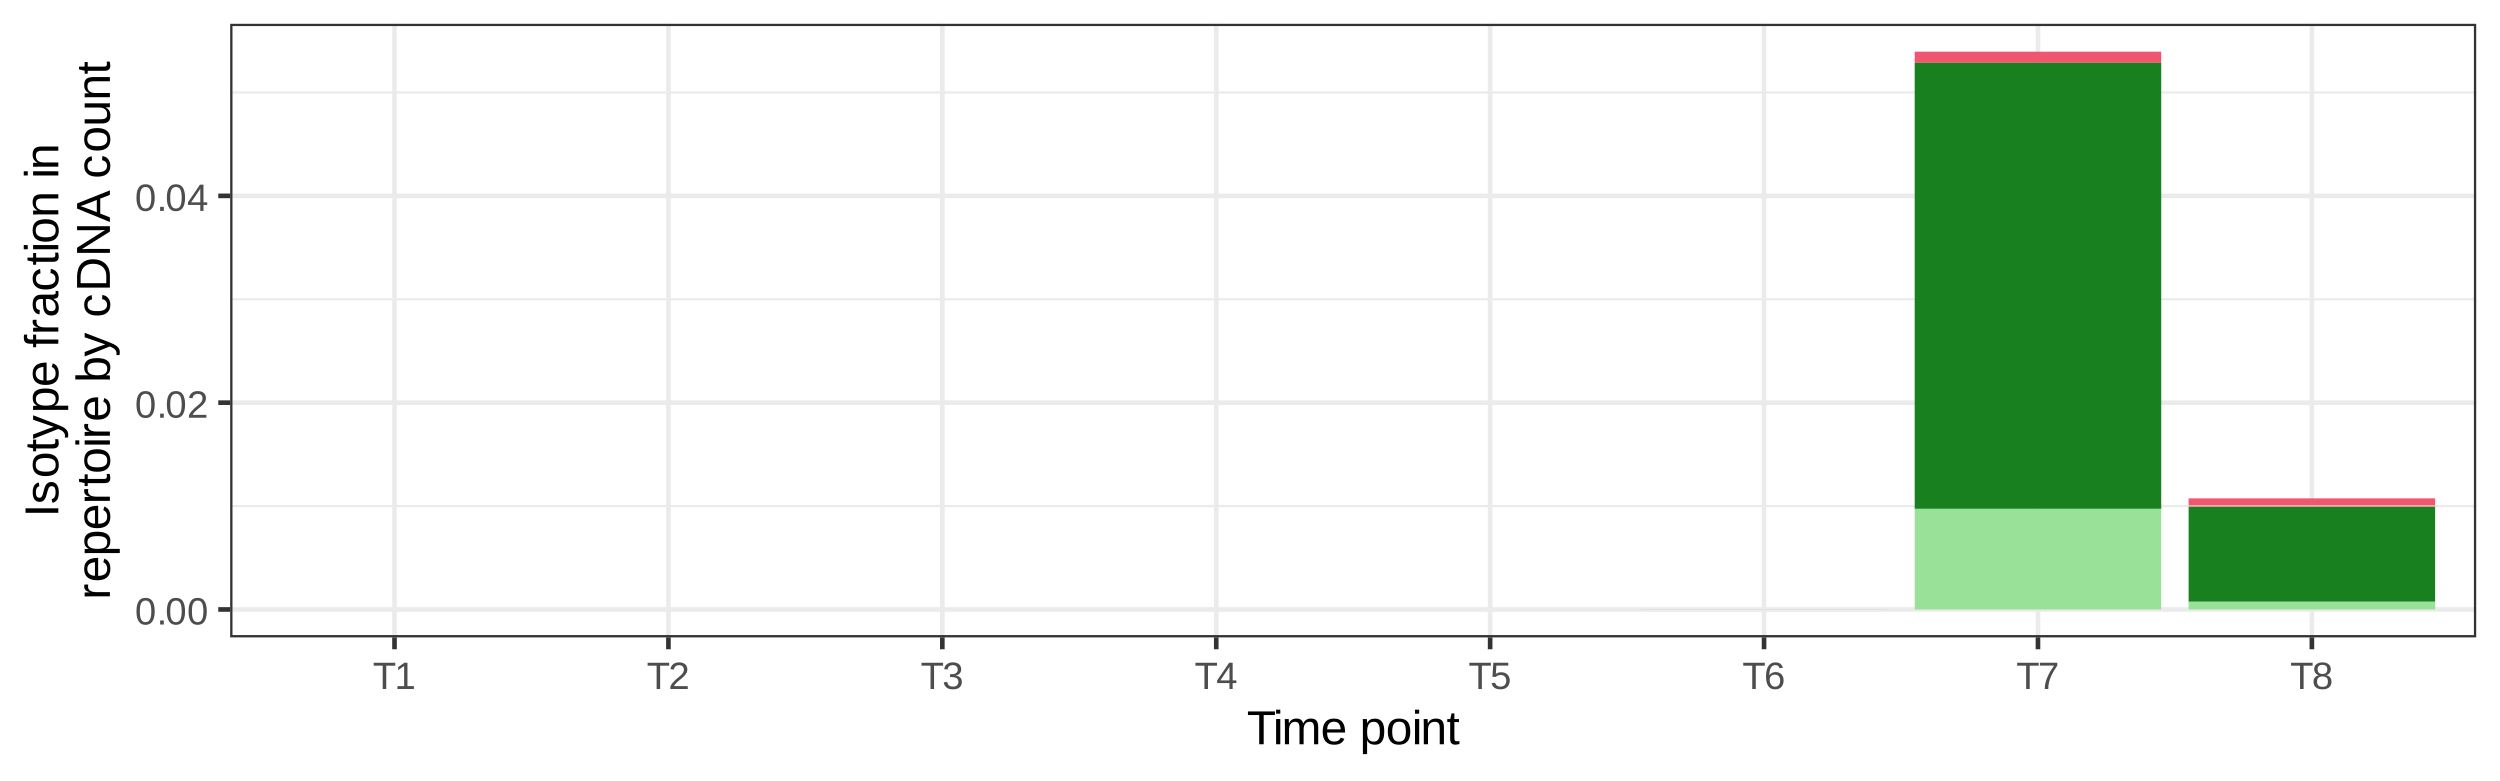 <?xml version="1.0" encoding="UTF-8"?>
<svg xmlns="http://www.w3.org/2000/svg" xmlns:xlink="http://www.w3.org/1999/xlink" width="576pt" height="180pt" viewBox="0 0 576 180" version="1.1">
<defs>
<g>
<symbol overflow="visible" id="glyph0-0">
<path style="stroke:none;" d="M 0.297 0 L 0.297 -5.859 L 2.625 -5.859 L 2.625 0 Z M 0.578 -0.297 L 2.344 -0.297 L 2.344 -5.578 L 0.578 -5.578 Z M 0.578 -0.297 "/>
</symbol>
<symbol overflow="visible" id="glyph0-1">
<path style="stroke:none;" d="M 4.547 -3.031 C 4.547 -2.445 4.488 -1.957 4.375 -1.562 C 4.27 -1.164 4.117 -0.844 3.922 -0.594 C 3.734 -0.352 3.508 -0.18 3.25 -0.078 C 3 0.023 2.727 0.078 2.438 0.078 C 2.145 0.078 1.867 0.023 1.609 -0.078 C 1.359 -0.18 1.141 -0.352 0.953 -0.594 C 0.766 -0.844 0.613 -1.164 0.5 -1.562 C 0.395 -1.957 0.344 -2.445 0.344 -3.031 C 0.344 -3.633 0.395 -4.133 0.5 -4.531 C 0.613 -4.938 0.766 -5.258 0.953 -5.5 C 1.141 -5.738 1.359 -5.906 1.609 -6 C 1.867 -6.094 2.156 -6.141 2.469 -6.141 C 2.75 -6.141 3.016 -6.094 3.266 -6 C 3.523 -5.906 3.75 -5.738 3.938 -5.5 C 4.125 -5.258 4.27 -4.938 4.375 -4.531 C 4.488 -4.133 4.547 -3.633 4.547 -3.031 Z M 3.766 -3.031 C 3.766 -3.508 3.734 -3.906 3.672 -4.219 C 3.617 -4.539 3.535 -4.797 3.422 -4.984 C 3.305 -5.18 3.164 -5.316 3 -5.391 C 2.844 -5.473 2.664 -5.516 2.469 -5.516 C 2.25 -5.516 2.055 -5.473 1.891 -5.391 C 1.723 -5.316 1.582 -5.18 1.469 -4.984 C 1.352 -4.797 1.266 -4.539 1.203 -4.219 C 1.148 -3.906 1.125 -3.508 1.125 -3.031 C 1.125 -2.562 1.148 -2.164 1.203 -1.844 C 1.266 -1.531 1.352 -1.273 1.469 -1.078 C 1.582 -0.891 1.719 -0.754 1.875 -0.672 C 2.039 -0.586 2.227 -0.547 2.438 -0.547 C 2.645 -0.547 2.828 -0.586 2.984 -0.672 C 3.148 -0.754 3.289 -0.891 3.406 -1.078 C 3.52 -1.273 3.609 -1.531 3.672 -1.844 C 3.734 -2.164 3.766 -2.562 3.766 -3.031 Z M 3.766 -3.031 "/>
</symbol>
<symbol overflow="visible" id="glyph0-2">
<path style="stroke:none;" d="M 0.797 0 L 0.797 -0.938 L 1.641 -0.938 L 1.641 0 Z M 0.797 0 "/>
</symbol>
<symbol overflow="visible" id="glyph0-3">
<path style="stroke:none;" d="M 0.438 0 L 0.438 -0.547 C 0.582 -0.879 0.758 -1.172 0.969 -1.422 C 1.188 -1.68 1.41 -1.914 1.641 -2.125 C 1.867 -2.332 2.098 -2.523 2.328 -2.703 C 2.555 -2.879 2.758 -3.055 2.938 -3.234 C 3.125 -3.41 3.273 -3.598 3.391 -3.797 C 3.504 -3.992 3.562 -4.211 3.562 -4.453 C 3.562 -4.629 3.535 -4.781 3.484 -4.906 C 3.43 -5.039 3.352 -5.148 3.25 -5.234 C 3.156 -5.328 3.039 -5.395 2.906 -5.438 C 2.77 -5.477 2.617 -5.5 2.453 -5.5 C 2.297 -5.5 2.148 -5.477 2.016 -5.438 C 1.879 -5.395 1.758 -5.332 1.656 -5.25 C 1.551 -5.164 1.461 -5.055 1.391 -4.922 C 1.328 -4.797 1.285 -4.648 1.266 -4.484 L 0.484 -4.562 C 0.504 -4.781 0.562 -4.984 0.656 -5.172 C 0.75 -5.359 0.879 -5.523 1.047 -5.672 C 1.211 -5.816 1.41 -5.93 1.641 -6.016 C 1.879 -6.098 2.148 -6.141 2.453 -6.141 C 2.754 -6.141 3.02 -6.102 3.25 -6.031 C 3.488 -5.957 3.688 -5.848 3.844 -5.703 C 4.008 -5.566 4.133 -5.395 4.219 -5.188 C 4.312 -4.988 4.359 -4.754 4.359 -4.484 C 4.359 -4.273 4.32 -4.078 4.25 -3.891 C 4.176 -3.711 4.078 -3.539 3.953 -3.375 C 3.828 -3.207 3.688 -3.047 3.531 -2.891 C 3.375 -2.742 3.207 -2.594 3.031 -2.438 C 2.852 -2.289 2.676 -2.145 2.5 -2 C 2.32 -1.863 2.156 -1.723 2 -1.578 C 1.844 -1.43 1.703 -1.281 1.578 -1.125 C 1.453 -0.977 1.359 -0.82 1.297 -0.656 L 4.453 -0.656 L 4.453 0 Z M 0.438 0 "/>
</symbol>
<symbol overflow="visible" id="glyph0-4">
<path style="stroke:none;" d="M 3.781 -1.375 L 3.781 0 L 3.047 0 L 3.047 -1.375 L 0.203 -1.375 L 0.203 -1.969 L 2.969 -6.047 L 3.781 -6.047 L 3.781 -1.984 L 4.641 -1.984 L 4.641 -1.375 Z M 3.047 -5.188 C 3.047 -5.164 3.035 -5.133 3.016 -5.094 C 2.992 -5.051 2.969 -5.004 2.938 -4.953 C 2.906 -4.898 2.875 -4.848 2.844 -4.797 C 2.812 -4.742 2.785 -4.703 2.766 -4.672 L 1.219 -2.391 C 1.195 -2.359 1.172 -2.32 1.141 -2.281 C 1.117 -2.25 1.094 -2.211 1.062 -2.172 C 1.039 -2.141 1.016 -2.102 0.984 -2.062 C 0.953 -2.031 0.93 -2.004 0.922 -1.984 L 3.047 -1.984 Z M 3.047 -5.188 "/>
</symbol>
<symbol overflow="visible" id="glyph0-5">
<path style="stroke:none;" d="M 3.094 -5.375 L 3.094 0 L 2.281 0 L 2.281 -5.375 L 0.203 -5.375 L 0.203 -6.047 L 5.172 -6.047 L 5.172 -5.375 Z M 3.094 -5.375 "/>
</symbol>
<symbol overflow="visible" id="glyph0-6">
<path style="stroke:none;" d="M 0.672 0 L 0.672 -0.656 L 2.219 -0.656 L 2.219 -5.312 L 0.844 -4.344 L 0.844 -5.062 L 2.281 -6.047 L 2.984 -6.047 L 2.984 -0.656 L 4.469 -0.656 L 4.469 0 Z M 0.672 0 "/>
</symbol>
<symbol overflow="visible" id="glyph0-7">
<path style="stroke:none;" d="M 4.5 -1.672 C 4.5 -1.391 4.453 -1.141 4.359 -0.922 C 4.273 -0.703 4.145 -0.52 3.969 -0.375 C 3.801 -0.227 3.586 -0.113 3.328 -0.031 C 3.078 0.039 2.785 0.078 2.453 0.078 C 2.078 0.078 1.758 0.035 1.5 -0.047 C 1.25 -0.141 1.039 -0.266 0.875 -0.422 C 0.707 -0.578 0.582 -0.75 0.5 -0.938 C 0.414 -1.133 0.359 -1.344 0.328 -1.562 L 1.141 -1.625 C 1.16 -1.469 1.203 -1.32 1.266 -1.188 C 1.328 -1.062 1.41 -0.945 1.516 -0.844 C 1.617 -0.75 1.75 -0.676 1.906 -0.625 C 2.062 -0.57 2.242 -0.547 2.453 -0.547 C 2.836 -0.547 3.141 -0.641 3.359 -0.828 C 3.586 -1.023 3.703 -1.316 3.703 -1.703 C 3.703 -1.922 3.648 -2.098 3.547 -2.234 C 3.453 -2.367 3.332 -2.473 3.188 -2.547 C 3.039 -2.629 2.879 -2.68 2.703 -2.703 C 2.523 -2.734 2.363 -2.75 2.219 -2.75 L 1.781 -2.75 L 1.781 -3.422 L 2.203 -3.422 C 2.348 -3.422 2.5 -3.43 2.656 -3.453 C 2.82 -3.484 2.969 -3.535 3.094 -3.609 C 3.227 -3.691 3.336 -3.801 3.422 -3.938 C 3.504 -4.07 3.547 -4.242 3.547 -4.453 C 3.547 -4.773 3.445 -5.031 3.25 -5.219 C 3.062 -5.406 2.781 -5.5 2.406 -5.5 C 2.07 -5.5 1.797 -5.41 1.578 -5.234 C 1.367 -5.066 1.25 -4.82 1.219 -4.5 L 0.438 -4.562 C 0.469 -4.832 0.539 -5.066 0.656 -5.266 C 0.77 -5.461 0.914 -5.625 1.094 -5.75 C 1.27 -5.883 1.469 -5.984 1.688 -6.047 C 1.914 -6.109 2.16 -6.141 2.422 -6.141 C 2.754 -6.141 3.039 -6.098 3.281 -6.016 C 3.531 -5.93 3.734 -5.816 3.891 -5.672 C 4.047 -5.523 4.16 -5.352 4.234 -5.156 C 4.305 -4.969 4.344 -4.766 4.344 -4.547 C 4.344 -4.367 4.316 -4.203 4.266 -4.047 C 4.211 -3.891 4.133 -3.75 4.031 -3.625 C 3.938 -3.5 3.805 -3.391 3.641 -3.297 C 3.484 -3.211 3.297 -3.148 3.078 -3.109 L 3.078 -3.094 C 3.316 -3.062 3.523 -3.004 3.703 -2.922 C 3.891 -2.836 4.039 -2.734 4.156 -2.609 C 4.27 -2.484 4.352 -2.336 4.406 -2.172 C 4.469 -2.016 4.5 -1.848 4.5 -1.672 Z M 4.5 -1.672 "/>
</symbol>
<symbol overflow="visible" id="glyph0-8">
<path style="stroke:none;" d="M 4.516 -1.969 C 4.516 -1.664 4.469 -1.391 4.375 -1.141 C 4.289 -0.891 4.156 -0.672 3.969 -0.484 C 3.789 -0.305 3.566 -0.164 3.297 -0.062 C 3.035 0.031 2.727 0.078 2.375 0.078 C 2.062 0.078 1.785 0.039 1.547 -0.031 C 1.305 -0.102 1.102 -0.203 0.938 -0.328 C 0.781 -0.461 0.648 -0.613 0.547 -0.781 C 0.453 -0.957 0.391 -1.148 0.359 -1.359 L 1.141 -1.438 C 1.172 -1.32 1.211 -1.211 1.266 -1.109 C 1.328 -1.004 1.406 -0.91 1.5 -0.828 C 1.602 -0.742 1.723 -0.676 1.859 -0.625 C 2.004 -0.57 2.18 -0.547 2.391 -0.547 C 2.586 -0.547 2.77 -0.578 2.938 -0.641 C 3.102 -0.703 3.242 -0.789 3.359 -0.906 C 3.473 -1.031 3.562 -1.176 3.625 -1.344 C 3.688 -1.52 3.719 -1.723 3.719 -1.953 C 3.719 -2.141 3.688 -2.312 3.625 -2.469 C 3.57 -2.625 3.488 -2.758 3.375 -2.875 C 3.258 -2.988 3.117 -3.078 2.953 -3.141 C 2.797 -3.203 2.613 -3.234 2.406 -3.234 C 2.281 -3.234 2.16 -3.219 2.047 -3.188 C 1.941 -3.164 1.844 -3.133 1.75 -3.094 C 1.656 -3.062 1.57 -3.016 1.5 -2.953 C 1.426 -2.898 1.352 -2.848 1.281 -2.797 L 0.531 -2.797 L 0.734 -6.047 L 4.172 -6.047 L 4.172 -5.391 L 1.438 -5.391 L 1.312 -3.469 C 1.457 -3.582 1.629 -3.676 1.828 -3.75 C 2.035 -3.82 2.281 -3.859 2.562 -3.859 C 2.863 -3.859 3.133 -3.812 3.375 -3.719 C 3.613 -3.633 3.816 -3.504 3.984 -3.328 C 4.16 -3.16 4.289 -2.961 4.375 -2.734 C 4.469 -2.504 4.516 -2.25 4.516 -1.969 Z M 4.516 -1.969 "/>
</symbol>
<symbol overflow="visible" id="glyph0-9">
<path style="stroke:none;" d="M 4.5 -1.984 C 4.5 -1.68 4.457 -1.398 4.375 -1.141 C 4.289 -0.891 4.164 -0.672 4 -0.484 C 3.844 -0.305 3.641 -0.164 3.391 -0.062 C 3.148 0.031 2.867 0.078 2.547 0.078 C 2.191 0.078 1.883 0.016 1.625 -0.109 C 1.363 -0.242 1.145 -0.438 0.969 -0.688 C 0.789 -0.945 0.66 -1.258 0.578 -1.625 C 0.492 -2 0.453 -2.422 0.453 -2.891 C 0.453 -3.422 0.5 -3.891 0.594 -4.297 C 0.695 -4.703 0.836 -5.039 1.016 -5.312 C 1.203 -5.594 1.43 -5.801 1.703 -5.938 C 1.973 -6.07 2.273 -6.141 2.609 -6.141 C 2.816 -6.141 3.008 -6.117 3.188 -6.078 C 3.375 -6.035 3.539 -5.961 3.688 -5.859 C 3.832 -5.766 3.957 -5.641 4.062 -5.484 C 4.176 -5.328 4.27 -5.133 4.344 -4.906 L 3.594 -4.781 C 3.52 -5.039 3.395 -5.227 3.219 -5.344 C 3.039 -5.457 2.836 -5.516 2.609 -5.516 C 2.391 -5.516 2.191 -5.461 2.016 -5.359 C 1.848 -5.266 1.703 -5.117 1.578 -4.922 C 1.461 -4.723 1.375 -4.473 1.312 -4.172 C 1.25 -3.867 1.219 -3.516 1.219 -3.109 C 1.352 -3.367 1.547 -3.566 1.797 -3.703 C 2.055 -3.836 2.352 -3.906 2.688 -3.906 C 2.957 -3.906 3.203 -3.859 3.422 -3.766 C 3.648 -3.68 3.844 -3.555 4 -3.391 C 4.164 -3.223 4.289 -3.02 4.375 -2.781 C 4.457 -2.539 4.5 -2.273 4.5 -1.984 Z M 3.719 -1.953 C 3.719 -2.16 3.691 -2.348 3.641 -2.516 C 3.586 -2.68 3.508 -2.82 3.406 -2.938 C 3.301 -3.062 3.172 -3.156 3.016 -3.219 C 2.867 -3.281 2.695 -3.312 2.5 -3.312 C 2.363 -3.312 2.223 -3.289 2.078 -3.25 C 1.93 -3.207 1.801 -3.141 1.688 -3.047 C 1.57 -2.953 1.477 -2.828 1.406 -2.672 C 1.332 -2.523 1.297 -2.344 1.297 -2.125 C 1.297 -1.906 1.32 -1.695 1.375 -1.5 C 1.438 -1.312 1.52 -1.145 1.625 -1 C 1.727 -0.852 1.852 -0.738 2 -0.656 C 2.156 -0.57 2.332 -0.531 2.531 -0.531 C 2.719 -0.531 2.883 -0.562 3.031 -0.625 C 3.176 -0.695 3.301 -0.789 3.406 -0.906 C 3.508 -1.031 3.586 -1.18 3.641 -1.359 C 3.691 -1.535 3.719 -1.734 3.719 -1.953 Z M 3.719 -1.953 "/>
</symbol>
<symbol overflow="visible" id="glyph0-10">
<path style="stroke:none;" d="M 4.453 -5.422 C 4.148 -4.961 3.867 -4.516 3.609 -4.078 C 3.359 -3.648 3.141 -3.219 2.953 -2.781 C 2.773 -2.352 2.633 -1.91 2.531 -1.453 C 2.426 -0.992 2.375 -0.508 2.375 0 L 1.562 0 C 1.562 -0.477 1.617 -0.953 1.734 -1.422 C 1.848 -1.891 2.004 -2.348 2.203 -2.797 C 2.398 -3.242 2.625 -3.68 2.875 -4.109 C 3.133 -4.547 3.41 -4.973 3.703 -5.391 L 0.453 -5.391 L 0.453 -6.047 L 4.453 -6.047 Z M 4.453 -5.422 "/>
</symbol>
<symbol overflow="visible" id="glyph0-11">
<path style="stroke:none;" d="M 4.516 -1.688 C 4.516 -1.426 4.473 -1.188 4.391 -0.969 C 4.305 -0.758 4.18 -0.578 4.016 -0.422 C 3.848 -0.266 3.633 -0.141 3.375 -0.047 C 3.113 0.035 2.805 0.078 2.453 0.078 C 2.098 0.078 1.789 0.035 1.531 -0.047 C 1.27 -0.141 1.051 -0.266 0.875 -0.422 C 0.707 -0.578 0.582 -0.758 0.5 -0.969 C 0.414 -1.188 0.375 -1.422 0.375 -1.672 C 0.375 -1.898 0.406 -2.098 0.469 -2.266 C 0.539 -2.441 0.633 -2.594 0.75 -2.719 C 0.863 -2.844 0.992 -2.941 1.141 -3.016 C 1.285 -3.086 1.438 -3.141 1.594 -3.172 L 1.594 -3.188 C 1.414 -3.227 1.258 -3.289 1.125 -3.375 C 1 -3.469 0.891 -3.578 0.797 -3.703 C 0.711 -3.828 0.645 -3.961 0.594 -4.109 C 0.551 -4.266 0.531 -4.426 0.531 -4.594 C 0.531 -4.801 0.566 -5 0.641 -5.188 C 0.723 -5.375 0.844 -5.535 1 -5.672 C 1.164 -5.816 1.367 -5.93 1.609 -6.016 C 1.848 -6.098 2.125 -6.141 2.438 -6.141 C 2.758 -6.141 3.039 -6.098 3.281 -6.016 C 3.531 -5.93 3.734 -5.816 3.891 -5.672 C 4.047 -5.535 4.16 -5.375 4.234 -5.188 C 4.316 -5 4.359 -4.797 4.359 -4.578 C 4.359 -4.41 4.332 -4.25 4.281 -4.094 C 4.238 -3.945 4.172 -3.812 4.078 -3.688 C 3.992 -3.562 3.883 -3.457 3.75 -3.375 C 3.613 -3.289 3.457 -3.227 3.281 -3.188 L 3.281 -3.172 C 3.457 -3.141 3.617 -3.086 3.766 -3.016 C 3.922 -2.941 4.051 -2.844 4.156 -2.719 C 4.27 -2.594 4.359 -2.441 4.422 -2.266 C 4.484 -2.098 4.516 -1.906 4.516 -1.688 Z M 3.562 -4.547 C 3.562 -4.691 3.539 -4.828 3.5 -4.953 C 3.457 -5.078 3.391 -5.188 3.297 -5.281 C 3.211 -5.375 3.098 -5.441 2.953 -5.484 C 2.816 -5.535 2.645 -5.562 2.438 -5.562 C 2.227 -5.562 2.051 -5.535 1.906 -5.484 C 1.77 -5.441 1.656 -5.375 1.562 -5.281 C 1.477 -5.188 1.414 -5.078 1.375 -4.953 C 1.332 -4.828 1.312 -4.691 1.312 -4.547 C 1.312 -4.422 1.328 -4.297 1.359 -4.172 C 1.391 -4.047 1.445 -3.93 1.531 -3.828 C 1.613 -3.723 1.727 -3.633 1.875 -3.562 C 2.02 -3.5 2.207 -3.469 2.438 -3.469 C 2.688 -3.469 2.883 -3.5 3.031 -3.562 C 3.176 -3.633 3.285 -3.723 3.359 -3.828 C 3.441 -3.93 3.492 -4.047 3.516 -4.172 C 3.547 -4.297 3.562 -4.422 3.562 -4.547 Z M 3.703 -1.766 C 3.703 -1.91 3.68 -2.051 3.641 -2.188 C 3.609 -2.32 3.539 -2.441 3.438 -2.547 C 3.344 -2.648 3.211 -2.734 3.047 -2.797 C 2.879 -2.859 2.676 -2.891 2.438 -2.891 C 2.207 -2.891 2.008 -2.859 1.844 -2.797 C 1.688 -2.734 1.555 -2.648 1.453 -2.547 C 1.359 -2.441 1.289 -2.316 1.25 -2.172 C 1.207 -2.035 1.188 -1.895 1.188 -1.75 C 1.188 -1.562 1.207 -1.391 1.25 -1.234 C 1.289 -1.078 1.363 -0.941 1.469 -0.828 C 1.57 -0.723 1.703 -0.641 1.859 -0.578 C 2.023 -0.523 2.223 -0.5 2.453 -0.5 C 2.691 -0.5 2.891 -0.523 3.047 -0.578 C 3.211 -0.641 3.344 -0.723 3.438 -0.828 C 3.531 -0.941 3.598 -1.078 3.641 -1.234 C 3.68 -1.391 3.703 -1.566 3.703 -1.766 Z M 3.703 -1.766 "/>
</symbol>
<symbol overflow="visible" id="glyph1-0">
<path style="stroke:none;" d="M 0.359 0 L 0.359 -7.328 L 3.281 -7.328 L 3.281 0 Z M 0.734 -0.359 L 2.922 -0.359 L 2.922 -6.969 L 0.734 -6.969 Z M 0.734 -0.359 "/>
</symbol>
<symbol overflow="visible" id="glyph1-1">
<path style="stroke:none;" d="M 3.875 -6.734 L 3.875 0 L 2.844 0 L 2.844 -6.734 L 0.25 -6.734 L 0.25 -7.562 L 6.469 -7.562 L 6.469 -6.734 Z M 3.875 -6.734 "/>
</symbol>
<symbol overflow="visible" id="glyph1-2">
<path style="stroke:none;" d="M 0.734 -7.047 L 0.734 -7.969 L 1.703 -7.969 L 1.703 -7.047 Z M 0.734 0 L 0.734 -5.812 L 1.703 -5.812 L 1.703 0 Z M 0.734 0 "/>
</symbol>
<symbol overflow="visible" id="glyph1-3">
<path style="stroke:none;" d="M 4.125 0 L 4.125 -3.688 C 4.125 -3.969 4.102 -4.203 4.062 -4.391 C 4.031 -4.578 3.973 -4.727 3.891 -4.844 C 3.805 -4.969 3.695 -5.051 3.562 -5.094 C 3.426 -5.145 3.258 -5.172 3.062 -5.172 C 2.852 -5.172 2.664 -5.129 2.5 -5.047 C 2.344 -4.973 2.203 -4.859 2.078 -4.703 C 1.961 -4.547 1.875 -4.352 1.812 -4.125 C 1.75 -3.906 1.719 -3.656 1.719 -3.375 L 1.719 0 L 0.766 0 L 0.766 -4.578 C 0.766 -4.691 0.758 -4.816 0.75 -4.953 C 0.75 -5.086 0.75 -5.211 0.75 -5.328 C 0.75 -5.453 0.742 -5.555 0.734 -5.641 C 0.734 -5.734 0.734 -5.789 0.734 -5.812 L 1.641 -5.812 C 1.648 -5.789 1.656 -5.738 1.656 -5.656 C 1.656 -5.582 1.656 -5.492 1.656 -5.391 C 1.664 -5.297 1.672 -5.191 1.672 -5.078 C 1.68 -4.973 1.688 -4.883 1.688 -4.812 L 1.703 -4.812 C 1.785 -4.988 1.875 -5.145 1.969 -5.281 C 2.07 -5.414 2.191 -5.531 2.328 -5.625 C 2.461 -5.719 2.617 -5.789 2.797 -5.844 C 2.973 -5.895 3.176 -5.922 3.406 -5.922 C 3.844 -5.922 4.188 -5.832 4.438 -5.656 C 4.695 -5.477 4.879 -5.195 4.984 -4.812 L 5 -4.812 C 5.082 -4.988 5.176 -5.145 5.281 -5.281 C 5.395 -5.414 5.52 -5.531 5.656 -5.625 C 5.801 -5.719 5.961 -5.789 6.141 -5.844 C 6.316 -5.895 6.52 -5.922 6.75 -5.922 C 7.051 -5.922 7.305 -5.879 7.516 -5.797 C 7.734 -5.723 7.91 -5.602 8.047 -5.438 C 8.18 -5.27 8.281 -5.055 8.344 -4.797 C 8.406 -4.535 8.438 -4.227 8.438 -3.875 L 8.438 0 L 7.484 0 L 7.484 -3.688 C 7.484 -3.969 7.461 -4.203 7.422 -4.391 C 7.391 -4.578 7.332 -4.727 7.25 -4.844 C 7.164 -4.969 7.055 -5.051 6.922 -5.094 C 6.785 -5.145 6.617 -5.172 6.422 -5.172 C 6.211 -5.172 6.023 -5.129 5.859 -5.047 C 5.703 -4.973 5.562 -4.859 5.438 -4.703 C 5.32 -4.555 5.234 -4.367 5.172 -4.141 C 5.109 -3.922 5.078 -3.664 5.078 -3.375 L 5.078 0 Z M 4.125 0 "/>
</symbol>
<symbol overflow="visible" id="glyph1-4">
<path style="stroke:none;" d="M 1.484 -2.703 C 1.484 -2.398 1.516 -2.117 1.578 -1.859 C 1.641 -1.609 1.734 -1.391 1.859 -1.203 C 1.992 -1.016 2.16 -0.867 2.359 -0.766 C 2.566 -0.672 2.816 -0.625 3.109 -0.625 C 3.523 -0.625 3.859 -0.707 4.109 -0.875 C 4.359 -1.039 4.531 -1.254 4.625 -1.516 L 5.469 -1.266 C 5.406 -1.109 5.316 -0.945 5.203 -0.781 C 5.098 -0.613 4.953 -0.461 4.766 -0.328 C 4.586 -0.203 4.363 -0.098 4.094 -0.016 C 3.82 0.066 3.492 0.109 3.109 0.109 C 2.242 0.109 1.586 -0.145 1.141 -0.656 C 0.691 -1.164 0.469 -1.926 0.469 -2.938 C 0.469 -3.488 0.535 -3.953 0.672 -4.328 C 0.805 -4.703 0.988 -5.008 1.219 -5.25 C 1.457 -5.488 1.734 -5.66 2.047 -5.766 C 2.367 -5.867 2.707 -5.922 3.062 -5.922 C 3.551 -5.922 3.957 -5.844 4.281 -5.688 C 4.613 -5.531 4.879 -5.312 5.078 -5.031 C 5.273 -4.75 5.414 -4.422 5.5 -4.047 C 5.582 -3.672 5.625 -3.266 5.625 -2.828 L 5.625 -2.703 Z M 4.625 -3.438 C 4.57 -4.051 4.414 -4.5 4.156 -4.781 C 3.906 -5.062 3.535 -5.203 3.047 -5.203 C 2.891 -5.203 2.723 -5.176 2.547 -5.125 C 2.367 -5.07 2.203 -4.977 2.047 -4.844 C 1.898 -4.719 1.773 -4.539 1.672 -4.312 C 1.566 -4.082 1.508 -3.789 1.5 -3.438 Z M 4.625 -3.438 "/>
</symbol>
<symbol overflow="visible" id="glyph1-5">
<path style="stroke:none;" d=""/>
</symbol>
<symbol overflow="visible" id="glyph1-6">
<path style="stroke:none;" d="M 5.656 -2.938 C 5.656 -2.488 5.617 -2.078 5.547 -1.703 C 5.473 -1.336 5.352 -1.02 5.188 -0.75 C 5.02 -0.477 4.801 -0.266 4.531 -0.109 C 4.258 0.035 3.922 0.109 3.516 0.109 C 3.098 0.109 2.734 0.031 2.422 -0.125 C 2.109 -0.281 1.875 -0.539 1.719 -0.906 L 1.688 -0.906 C 1.688 -0.895 1.688 -0.859 1.688 -0.797 C 1.695 -0.742 1.703 -0.676 1.703 -0.594 C 1.703 -0.508 1.703 -0.41 1.703 -0.297 C 1.703 -0.191 1.703 -0.086 1.703 0.016 L 1.703 2.281 L 0.734 2.281 L 0.734 -4.625 C 0.734 -4.758 0.734 -4.891 0.734 -5.016 C 0.734 -5.148 0.727 -5.27 0.719 -5.375 C 0.719 -5.477 0.719 -5.566 0.719 -5.641 C 0.719 -5.723 0.711 -5.781 0.703 -5.812 L 1.641 -5.812 C 1.648 -5.801 1.656 -5.766 1.656 -5.703 C 1.664 -5.641 1.672 -5.562 1.672 -5.469 C 1.68 -5.375 1.688 -5.273 1.688 -5.172 C 1.695 -5.066 1.703 -4.969 1.703 -4.875 L 1.719 -4.875 C 1.812 -5.062 1.914 -5.219 2.031 -5.344 C 2.145 -5.477 2.273 -5.586 2.422 -5.672 C 2.566 -5.754 2.727 -5.812 2.906 -5.844 C 3.094 -5.883 3.297 -5.906 3.516 -5.906 C 3.922 -5.906 4.258 -5.832 4.531 -5.688 C 4.801 -5.551 5.02 -5.352 5.188 -5.094 C 5.352 -4.832 5.473 -4.52 5.547 -4.156 C 5.617 -3.789 5.656 -3.383 5.656 -2.938 Z M 4.641 -2.906 C 4.641 -3.27 4.617 -3.586 4.578 -3.859 C 4.535 -4.141 4.457 -4.375 4.344 -4.562 C 4.238 -4.758 4.098 -4.91 3.922 -5.016 C 3.754 -5.117 3.535 -5.172 3.266 -5.172 C 3.055 -5.172 2.852 -5.141 2.656 -5.078 C 2.469 -5.016 2.301 -4.895 2.156 -4.719 C 2.02 -4.551 1.91 -4.316 1.828 -4.016 C 1.742 -3.711 1.703 -3.32 1.703 -2.844 C 1.703 -2.426 1.734 -2.07 1.797 -1.781 C 1.867 -1.5 1.969 -1.27 2.094 -1.094 C 2.227 -0.926 2.395 -0.801 2.594 -0.719 C 2.789 -0.645 3.016 -0.609 3.266 -0.609 C 3.523 -0.609 3.742 -0.66 3.922 -0.766 C 4.098 -0.867 4.238 -1.02 4.344 -1.219 C 4.457 -1.414 4.535 -1.656 4.578 -1.938 C 4.617 -2.219 4.641 -2.539 4.641 -2.906 Z M 4.641 -2.906 "/>
</symbol>
<symbol overflow="visible" id="glyph1-7">
<path style="stroke:none;" d="M 5.656 -2.906 C 5.656 -1.895 5.43 -1.141 4.984 -0.641 C 4.535 -0.141 3.883 0.109 3.031 0.109 C 2.625 0.109 2.258 0.047 1.938 -0.078 C 1.625 -0.203 1.359 -0.391 1.141 -0.641 C 0.922 -0.891 0.754 -1.203 0.641 -1.578 C 0.523 -1.953 0.469 -2.395 0.469 -2.906 C 0.469 -4.914 1.332 -5.922 3.062 -5.922 C 3.52 -5.922 3.91 -5.859 4.234 -5.734 C 4.566 -5.609 4.836 -5.422 5.047 -5.172 C 5.254 -4.922 5.406 -4.602 5.5 -4.219 C 5.602 -3.844 5.656 -3.406 5.656 -2.906 Z M 4.641 -2.906 C 4.641 -3.363 4.602 -3.738 4.531 -4.031 C 4.469 -4.32 4.367 -4.555 4.234 -4.734 C 4.098 -4.91 3.93 -5.031 3.734 -5.094 C 3.547 -5.164 3.328 -5.203 3.078 -5.203 C 2.836 -5.203 2.613 -5.164 2.406 -5.094 C 2.207 -5.02 2.039 -4.895 1.906 -4.719 C 1.77 -4.539 1.664 -4.305 1.594 -4.016 C 1.52 -3.723 1.484 -3.352 1.484 -2.906 C 1.484 -2.457 1.52 -2.082 1.594 -1.781 C 1.676 -1.488 1.785 -1.254 1.922 -1.078 C 2.055 -0.91 2.219 -0.789 2.406 -0.719 C 2.594 -0.645 2.801 -0.609 3.031 -0.609 C 3.27 -0.609 3.488 -0.641 3.688 -0.703 C 3.895 -0.773 4.066 -0.898 4.203 -1.078 C 4.348 -1.254 4.457 -1.488 4.531 -1.781 C 4.602 -2.082 4.641 -2.457 4.641 -2.906 Z M 4.641 -2.906 "/>
</symbol>
<symbol overflow="visible" id="glyph1-8">
<path style="stroke:none;" d="M 4.438 0 L 4.438 -3.688 C 4.438 -3.969 4.414 -4.203 4.375 -4.391 C 4.332 -4.578 4.266 -4.727 4.172 -4.844 C 4.078 -4.969 3.953 -5.051 3.797 -5.094 C 3.648 -5.145 3.461 -5.172 3.234 -5.172 C 3.004 -5.172 2.797 -5.129 2.609 -5.047 C 2.43 -4.973 2.273 -4.859 2.141 -4.703 C 2.004 -4.547 1.898 -4.352 1.828 -4.125 C 1.766 -3.906 1.734 -3.656 1.734 -3.375 L 1.734 0 L 0.766 0 L 0.766 -4.578 C 0.766 -4.691 0.758 -4.816 0.75 -4.953 C 0.75 -5.086 0.75 -5.211 0.75 -5.328 C 0.75 -5.453 0.742 -5.555 0.734 -5.641 C 0.734 -5.734 0.734 -5.789 0.734 -5.812 L 1.641 -5.812 C 1.648 -5.789 1.656 -5.738 1.656 -5.656 C 1.656 -5.582 1.656 -5.492 1.656 -5.391 C 1.664 -5.297 1.672 -5.191 1.672 -5.078 C 1.68 -4.973 1.688 -4.883 1.688 -4.812 L 1.703 -4.812 C 1.797 -4.988 1.895 -5.145 2 -5.281 C 2.113 -5.414 2.242 -5.531 2.391 -5.625 C 2.535 -5.719 2.703 -5.789 2.891 -5.844 C 3.086 -5.895 3.312 -5.922 3.562 -5.922 C 3.883 -5.922 4.16 -5.879 4.391 -5.797 C 4.629 -5.723 4.82 -5.602 4.969 -5.438 C 5.113 -5.27 5.223 -5.055 5.297 -4.797 C 5.367 -4.535 5.406 -4.227 5.406 -3.875 L 5.406 0 Z M 4.438 0 "/>
</symbol>
<symbol overflow="visible" id="glyph1-9">
<path style="stroke:none;" d="M 2.969 -0.047 C 2.82 -0.004 2.672 0.023 2.516 0.047 C 2.367 0.078 2.195 0.094 2 0.094 C 1.227 0.094 0.844 -0.348 0.844 -1.234 L 0.844 -5.109 L 0.172 -5.109 L 0.172 -5.812 L 0.875 -5.812 L 1.156 -7.109 L 1.812 -7.109 L 1.812 -5.812 L 2.875 -5.812 L 2.875 -5.109 L 1.812 -5.109 L 1.812 -1.438 C 1.812 -1.156 1.852 -0.957 1.938 -0.844 C 2.031 -0.738 2.191 -0.688 2.422 -0.688 C 2.516 -0.688 2.602 -0.691 2.688 -0.703 C 2.77 -0.711 2.863 -0.727 2.969 -0.75 Z M 2.969 -0.047 "/>
</symbol>
<symbol overflow="visible" id="glyph2-0">
<path style="stroke:none;" d="M 0 -0.359 L -7.328 -0.359 L -7.328 -3.281 L 0 -3.281 Z M -0.359 -0.734 L -0.359 -2.922 L -6.969 -2.922 L -6.969 -0.734 Z M -0.359 -0.734 "/>
</symbol>
<symbol overflow="visible" id="glyph2-1">
<path style="stroke:none;" d="M 0 -1.016 L -7.562 -1.016 L -7.562 -2.047 L 0 -2.047 Z M 0 -1.016 "/>
</symbol>
<symbol overflow="visible" id="glyph2-2">
<path style="stroke:none;" d="M -1.609 -5.109 C -1.336 -5.109 -1.094 -5.051 -0.875 -4.938 C -0.664 -4.832 -0.488 -4.68 -0.344 -4.484 C -0.195 -4.285 -0.082 -4.039 0 -3.75 C 0.07 -3.457 0.109 -3.125 0.109 -2.75 C 0.109 -2.406 0.082 -2.098 0.031 -1.828 C -0.02 -1.555 -0.102 -1.316 -0.219 -1.109 C -0.332 -0.91 -0.484 -0.742 -0.672 -0.609 C -0.859 -0.473 -1.086 -0.375 -1.359 -0.312 L -1.531 -1.156 C -1.219 -1.238 -0.988 -1.41 -0.844 -1.672 C -0.695 -1.93 -0.625 -2.289 -0.625 -2.75 C -0.625 -2.957 -0.641 -3.145 -0.672 -3.312 C -0.703 -3.488 -0.75 -3.641 -0.812 -3.766 C -0.883 -3.891 -0.977 -3.984 -1.094 -4.047 C -1.207 -4.117 -1.352 -4.156 -1.531 -4.156 C -1.707 -4.156 -1.848 -4.113 -1.953 -4.031 C -2.066 -3.957 -2.16 -3.844 -2.234 -3.688 C -2.316 -3.539 -2.383 -3.363 -2.438 -3.156 C -2.5 -2.945 -2.562 -2.719 -2.625 -2.469 C -2.688 -2.238 -2.754 -2.008 -2.828 -1.781 C -2.898 -1.551 -3 -1.344 -3.125 -1.156 C -3.25 -0.969 -3.398 -0.816 -3.578 -0.703 C -3.766 -0.586 -4 -0.531 -4.281 -0.531 C -4.812 -0.531 -5.211 -0.719 -5.484 -1.094 C -5.766 -1.477 -5.906 -2.031 -5.906 -2.75 C -5.906 -3.395 -5.789 -3.906 -5.562 -4.281 C -5.332 -4.656 -4.973 -4.895 -4.484 -5 L -4.375 -4.125 C -4.52 -4.094 -4.645 -4.035 -4.75 -3.953 C -4.852 -3.867 -4.938 -3.766 -5 -3.641 C -5.062 -3.516 -5.102 -3.375 -5.125 -3.219 C -5.156 -3.07 -5.172 -2.914 -5.172 -2.75 C -5.172 -2.312 -5.102 -1.988 -4.969 -1.781 C -4.844 -1.582 -4.645 -1.484 -4.375 -1.484 C -4.219 -1.484 -4.086 -1.52 -3.984 -1.594 C -3.879 -1.664 -3.789 -1.77 -3.719 -1.906 C -3.656 -2.051 -3.598 -2.219 -3.547 -2.406 C -3.492 -2.602 -3.438 -2.816 -3.375 -3.047 C -3.332 -3.203 -3.289 -3.359 -3.25 -3.516 C -3.207 -3.68 -3.156 -3.836 -3.094 -3.984 C -3.031 -4.141 -2.957 -4.285 -2.875 -4.422 C -2.789 -4.555 -2.688 -4.672 -2.562 -4.766 C -2.445 -4.867 -2.312 -4.953 -2.156 -5.016 C -2 -5.078 -1.816 -5.109 -1.609 -5.109 Z M -1.609 -5.109 "/>
</symbol>
<symbol overflow="visible" id="glyph2-3">
<path style="stroke:none;" d="M -2.906 -5.656 C -1.895 -5.656 -1.141 -5.43 -0.641 -4.984 C -0.141 -4.535 0.109 -3.883 0.109 -3.031 C 0.109 -2.625 0.047 -2.258 -0.078 -1.938 C -0.203 -1.625 -0.391 -1.359 -0.641 -1.141 C -0.891 -0.922 -1.203 -0.754 -1.578 -0.641 C -1.953 -0.523 -2.395 -0.469 -2.906 -0.469 C -4.914 -0.469 -5.922 -1.332 -5.922 -3.062 C -5.922 -3.52 -5.859 -3.91 -5.734 -4.234 C -5.609 -4.566 -5.422 -4.836 -5.172 -5.047 C -4.922 -5.254 -4.602 -5.406 -4.219 -5.5 C -3.844 -5.602 -3.406 -5.656 -2.906 -5.656 Z M -2.906 -4.641 C -3.363 -4.641 -3.738 -4.602 -4.031 -4.531 C -4.32 -4.469 -4.555 -4.367 -4.734 -4.234 C -4.91 -4.098 -5.031 -3.93 -5.094 -3.734 C -5.164 -3.547 -5.203 -3.328 -5.203 -3.078 C -5.203 -2.836 -5.164 -2.613 -5.094 -2.406 C -5.02 -2.207 -4.895 -2.039 -4.719 -1.906 C -4.539 -1.77 -4.305 -1.664 -4.016 -1.594 C -3.723 -1.52 -3.352 -1.484 -2.906 -1.484 C -2.457 -1.484 -2.082 -1.52 -1.781 -1.594 C -1.488 -1.676 -1.254 -1.785 -1.078 -1.922 C -0.91 -2.055 -0.789 -2.219 -0.719 -2.406 C -0.645 -2.594 -0.609 -2.801 -0.609 -3.031 C -0.609 -3.27 -0.641 -3.488 -0.703 -3.688 C -0.773 -3.895 -0.898 -4.066 -1.078 -4.203 C -1.254 -4.348 -1.488 -4.457 -1.781 -4.531 C -2.082 -4.602 -2.457 -4.641 -2.906 -4.641 Z M -2.906 -4.641 "/>
</symbol>
<symbol overflow="visible" id="glyph2-4">
<path style="stroke:none;" d="M -0.047 -2.969 C -0.004 -2.82 0.023 -2.672 0.047 -2.516 C 0.078 -2.367 0.094 -2.195 0.094 -2 C 0.094 -1.227 -0.348 -0.844 -1.234 -0.844 L -5.109 -0.844 L -5.109 -0.172 L -5.812 -0.172 L -5.812 -0.875 L -7.109 -1.156 L -7.109 -1.812 L -5.812 -1.812 L -5.812 -2.875 L -5.109 -2.875 L -5.109 -1.812 L -1.438 -1.812 C -1.156 -1.812 -0.957 -1.852 -0.844 -1.938 C -0.738 -2.031 -0.688 -2.191 -0.688 -2.422 C -0.688 -2.516 -0.691 -2.602 -0.703 -2.688 C -0.711 -2.77 -0.727 -2.863 -0.75 -2.969 Z M -0.047 -2.969 "/>
</symbol>
<symbol overflow="visible" id="glyph2-5">
<path style="stroke:none;" d="M 0 -3.25 C 0.352 -3.113 0.672 -2.973 0.953 -2.828 C 1.234 -2.68 1.473 -2.52 1.672 -2.344 C 1.867 -2.176 2.02 -1.984 2.125 -1.766 C 2.227 -1.547 2.281 -1.301 2.281 -1.031 C 2.281 -0.906 2.273 -0.789 2.266 -0.688 C 2.266 -0.582 2.25 -0.473 2.219 -0.359 L 1.5 -0.359 C 1.508 -0.43 1.516 -0.508 1.516 -0.594 C 1.523 -0.676 1.531 -0.75 1.531 -0.812 C 1.531 -1.094 1.422 -1.352 1.203 -1.594 C 0.992 -1.844 0.66 -2.055 0.203 -2.234 L -0.031 -2.328 L -5.812 -0.031 L -5.812 -1.062 L -2.594 -2.281 C -2.5 -2.32 -2.367 -2.367 -2.203 -2.422 C -2.047 -2.473 -1.883 -2.523 -1.719 -2.578 C -1.562 -2.641 -1.414 -2.691 -1.281 -2.734 C -1.156 -2.773 -1.078 -2.801 -1.047 -2.812 C -1.086 -2.82 -1.164 -2.848 -1.281 -2.891 C -1.406 -2.93 -1.535 -2.977 -1.672 -3.031 C -1.816 -3.082 -1.961 -3.133 -2.109 -3.188 C -2.254 -3.238 -2.383 -3.281 -2.5 -3.312 L -5.812 -4.453 L -5.812 -5.484 Z M 0 -3.25 "/>
</symbol>
<symbol overflow="visible" id="glyph2-6">
<path style="stroke:none;" d="M -2.938 -5.656 C -2.488 -5.656 -2.078 -5.617 -1.703 -5.547 C -1.336 -5.473 -1.02 -5.352 -0.75 -5.188 C -0.477 -5.02 -0.266 -4.801 -0.109 -4.531 C 0.035 -4.258 0.109 -3.922 0.109 -3.516 C 0.109 -3.098 0.031 -2.734 -0.125 -2.422 C -0.281 -2.109 -0.539 -1.875 -0.906 -1.719 L -0.906 -1.688 C -0.895 -1.688 -0.859 -1.688 -0.797 -1.688 C -0.742 -1.695 -0.676 -1.703 -0.594 -1.703 C -0.508 -1.703 -0.41 -1.703 -0.297 -1.703 C -0.191 -1.703 -0.086 -1.703 0.016 -1.703 L 2.281 -1.703 L 2.281 -0.734 L -4.625 -0.734 C -4.758 -0.734 -4.891 -0.734 -5.016 -0.734 C -5.148 -0.734 -5.27 -0.727 -5.375 -0.719 C -5.477 -0.719 -5.566 -0.719 -5.641 -0.719 C -5.723 -0.719 -5.781 -0.711 -5.812 -0.703 L -5.812 -1.641 C -5.801 -1.648 -5.766 -1.656 -5.703 -1.656 C -5.641 -1.664 -5.562 -1.672 -5.469 -1.672 C -5.375 -1.68 -5.273 -1.688 -5.172 -1.688 C -5.066 -1.695 -4.969 -1.703 -4.875 -1.703 L -4.875 -1.719 C -5.062 -1.812 -5.219 -1.914 -5.344 -2.031 C -5.477 -2.145 -5.586 -2.273 -5.672 -2.422 C -5.754 -2.566 -5.812 -2.727 -5.844 -2.906 C -5.883 -3.094 -5.906 -3.297 -5.906 -3.516 C -5.906 -3.922 -5.832 -4.258 -5.688 -4.531 C -5.551 -4.801 -5.352 -5.02 -5.094 -5.188 C -4.832 -5.352 -4.52 -5.473 -4.156 -5.547 C -3.789 -5.617 -3.383 -5.656 -2.938 -5.656 Z M -2.906 -4.641 C -3.27 -4.641 -3.586 -4.617 -3.859 -4.578 C -4.141 -4.535 -4.375 -4.457 -4.562 -4.344 C -4.758 -4.238 -4.91 -4.098 -5.016 -3.922 C -5.117 -3.754 -5.172 -3.535 -5.172 -3.266 C -5.172 -3.055 -5.141 -2.852 -5.078 -2.656 C -5.016 -2.469 -4.895 -2.301 -4.719 -2.156 C -4.551 -2.02 -4.316 -1.91 -4.016 -1.828 C -3.711 -1.742 -3.32 -1.703 -2.844 -1.703 C -2.426 -1.703 -2.07 -1.734 -1.781 -1.797 C -1.5 -1.867 -1.27 -1.969 -1.094 -2.094 C -0.926 -2.227 -0.801 -2.395 -0.719 -2.594 C -0.645 -2.789 -0.609 -3.016 -0.609 -3.266 C -0.609 -3.523 -0.66 -3.742 -0.766 -3.922 C -0.867 -4.098 -1.02 -4.238 -1.219 -4.344 C -1.414 -4.457 -1.656 -4.535 -1.938 -4.578 C -2.219 -4.617 -2.539 -4.641 -2.906 -4.641 Z M -2.906 -4.641 "/>
</symbol>
<symbol overflow="visible" id="glyph2-7">
<path style="stroke:none;" d="M -2.703 -1.484 C -2.398 -1.484 -2.117 -1.516 -1.859 -1.578 C -1.609 -1.641 -1.391 -1.734 -1.203 -1.859 C -1.016 -1.992 -0.867 -2.16 -0.766 -2.359 C -0.672 -2.566 -0.625 -2.816 -0.625 -3.109 C -0.625 -3.523 -0.707 -3.859 -0.875 -4.109 C -1.039 -4.359 -1.254 -4.531 -1.516 -4.625 L -1.266 -5.469 C -1.109 -5.406 -0.945 -5.316 -0.781 -5.203 C -0.613 -5.098 -0.461 -4.953 -0.328 -4.766 C -0.203 -4.586 -0.098 -4.363 -0.016 -4.094 C 0.066 -3.82 0.109 -3.492 0.109 -3.109 C 0.109 -2.242 -0.145 -1.586 -0.656 -1.141 C -1.164 -0.691 -1.926 -0.469 -2.938 -0.469 C -3.488 -0.469 -3.953 -0.535 -4.328 -0.672 C -4.703 -0.805 -5.008 -0.988 -5.25 -1.219 C -5.488 -1.457 -5.66 -1.734 -5.766 -2.047 C -5.867 -2.367 -5.922 -2.707 -5.922 -3.062 C -5.922 -3.551 -5.844 -3.957 -5.688 -4.281 C -5.531 -4.613 -5.312 -4.879 -5.031 -5.078 C -4.75 -5.273 -4.422 -5.414 -4.047 -5.5 C -3.672 -5.582 -3.266 -5.625 -2.828 -5.625 L -2.703 -5.625 Z M -3.438 -4.625 C -4.051 -4.57 -4.5 -4.414 -4.781 -4.156 C -5.062 -3.906 -5.203 -3.535 -5.203 -3.047 C -5.203 -2.891 -5.176 -2.723 -5.125 -2.547 C -5.07 -2.367 -4.977 -2.203 -4.844 -2.047 C -4.719 -1.898 -4.539 -1.773 -4.312 -1.672 C -4.082 -1.566 -3.789 -1.508 -3.438 -1.5 Z M -3.438 -4.625 "/>
</symbol>
<symbol overflow="visible" id="glyph2-8">
<path style="stroke:none;" d=""/>
</symbol>
<symbol overflow="visible" id="glyph2-9">
<path style="stroke:none;" d="M -5.109 -1.938 L 0 -1.938 L 0 -0.969 L -5.109 -0.969 L -5.109 -0.156 L -5.812 -0.156 L -5.812 -0.969 L -6.469 -0.969 C -6.676 -0.969 -6.867 -0.988 -7.047 -1.031 C -7.234 -1.07 -7.395 -1.145 -7.531 -1.25 C -7.664 -1.352 -7.77 -1.492 -7.844 -1.672 C -7.914 -1.859 -7.953 -2.098 -7.953 -2.391 C -7.953 -2.504 -7.945 -2.625 -7.938 -2.75 C -7.926 -2.875 -7.91 -2.984 -7.891 -3.078 L -7.156 -3.078 C -7.164 -3.016 -7.176 -2.941 -7.188 -2.859 C -7.195 -2.773 -7.203 -2.703 -7.203 -2.641 C -7.203 -2.492 -7.18 -2.375 -7.141 -2.281 C -7.098 -2.195 -7.039 -2.129 -6.969 -2.078 C -6.895 -2.023 -6.805 -1.988 -6.703 -1.969 C -6.598 -1.945 -6.473 -1.938 -6.328 -1.938 L -5.812 -1.938 L -5.812 -3.078 L -5.109 -3.078 Z M -5.109 -1.938 "/>
</symbol>
<symbol overflow="visible" id="glyph2-10">
<path style="stroke:none;" d="M 0 -0.766 L -4.453 -0.766 C -4.578 -0.766 -4.703 -0.758 -4.828 -0.75 C -4.953 -0.75 -5.07 -0.75 -5.188 -0.75 C -5.312 -0.75 -5.426 -0.742 -5.531 -0.734 C -5.633 -0.734 -5.727 -0.734 -5.812 -0.734 L -5.812 -1.641 C -5.727 -1.648 -5.633 -1.656 -5.531 -1.656 C -5.426 -1.664 -5.316 -1.672 -5.203 -1.672 C -5.086 -1.68 -4.977 -1.688 -4.875 -1.688 C -4.781 -1.688 -4.695 -1.688 -4.625 -1.688 L -4.625 -1.703 C -4.844 -1.773 -5.035 -1.848 -5.203 -1.922 C -5.367 -2.004 -5.504 -2.098 -5.609 -2.203 C -5.711 -2.305 -5.789 -2.426 -5.844 -2.562 C -5.895 -2.707 -5.922 -2.883 -5.922 -3.094 C -5.922 -3.164 -5.91 -3.238 -5.891 -3.312 C -5.879 -3.383 -5.867 -3.441 -5.859 -3.484 L -4.984 -3.484 C -4.992 -3.422 -5.004 -3.344 -5.016 -3.25 C -5.023 -3.164 -5.031 -3.07 -5.031 -2.969 C -5.031 -2.738 -4.977 -2.547 -4.875 -2.391 C -4.781 -2.242 -4.645 -2.117 -4.469 -2.016 C -4.289 -1.922 -4.078 -1.848 -3.828 -1.797 C -3.586 -1.754 -3.32 -1.734 -3.031 -1.734 L 0 -1.734 Z M 0 -0.766 "/>
</symbol>
<symbol overflow="visible" id="glyph2-11">
<path style="stroke:none;" d="M 0.109 -2.219 C 0.109 -1.633 -0.039 -1.195 -0.344 -0.906 C -0.656 -0.613 -1.082 -0.469 -1.625 -0.469 C -2.008 -0.469 -2.32 -0.539 -2.562 -0.688 C -2.812 -0.832 -3.004 -1.02 -3.141 -1.25 C -3.285 -1.488 -3.383 -1.758 -3.438 -2.062 C -3.488 -2.363 -3.52 -2.664 -3.531 -2.969 L -3.547 -4.281 L -3.859 -4.281 C -4.098 -4.281 -4.301 -4.254 -4.469 -4.203 C -4.645 -4.148 -4.781 -4.07 -4.875 -3.969 C -4.977 -3.863 -5.055 -3.734 -5.109 -3.578 C -5.16 -3.43 -5.188 -3.25 -5.188 -3.031 C -5.188 -2.844 -5.172 -2.672 -5.141 -2.516 C -5.117 -2.367 -5.07 -2.238 -5 -2.125 C -4.926 -2.02 -4.828 -1.93 -4.703 -1.859 C -4.586 -1.797 -4.441 -1.754 -4.266 -1.734 L -4.344 -0.719 C -4.57 -0.758 -4.781 -0.828 -4.969 -0.922 C -5.164 -1.023 -5.332 -1.172 -5.469 -1.359 C -5.613 -1.547 -5.723 -1.773 -5.797 -2.047 C -5.879 -2.328 -5.922 -2.664 -5.922 -3.062 C -5.922 -3.789 -5.754 -4.336 -5.422 -4.703 C -5.086 -5.078 -4.602 -5.266 -3.969 -5.266 L -1.469 -5.266 C -1.176 -5.266 -0.957 -5.301 -0.812 -5.375 C -0.664 -5.445 -0.594 -5.586 -0.594 -5.797 C -0.594 -5.848 -0.598 -5.898 -0.609 -5.953 C -0.617 -6.016 -0.629 -6.07 -0.641 -6.125 L -0.031 -6.125 C 0 -6 0.02 -5.875 0.031 -5.75 C 0.039 -5.633 0.047 -5.508 0.047 -5.375 C 0.047 -5.188 0.023 -5.023 -0.016 -4.891 C -0.066 -4.766 -0.141 -4.66 -0.234 -4.578 C -0.336 -4.492 -0.461 -4.43 -0.609 -4.391 C -0.754 -4.348 -0.922 -4.32 -1.109 -4.312 L -1.109 -4.281 C -0.922 -4.176 -0.75 -4.062 -0.594 -3.938 C -0.445 -3.812 -0.32 -3.664 -0.219 -3.5 C -0.113 -3.344 -0.035 -3.156 0.016 -2.938 C 0.078 -2.727 0.109 -2.488 0.109 -2.219 Z M -0.625 -2.438 C -0.625 -2.75 -0.676 -3.02 -0.781 -3.25 C -0.895 -3.477 -1.039 -3.672 -1.219 -3.828 C -1.395 -3.984 -1.586 -4.098 -1.797 -4.172 C -2.004 -4.242 -2.203 -4.281 -2.391 -4.281 L -2.875 -4.281 L -2.844 -3.219 C -2.844 -2.988 -2.828 -2.766 -2.797 -2.547 C -2.766 -2.336 -2.703 -2.148 -2.609 -1.984 C -2.523 -1.828 -2.398 -1.703 -2.234 -1.609 C -2.078 -1.516 -1.867 -1.469 -1.609 -1.469 C -1.297 -1.469 -1.051 -1.551 -0.875 -1.719 C -0.707 -1.883 -0.625 -2.125 -0.625 -2.438 Z M -0.625 -2.438 "/>
</symbol>
<symbol overflow="visible" id="glyph2-12">
<path style="stroke:none;" d="M -2.938 -1.484 C -2.602 -1.484 -2.297 -1.504 -2.016 -1.547 C -1.734 -1.598 -1.488 -1.68 -1.281 -1.797 C -1.082 -1.91 -0.926 -2.062 -0.812 -2.25 C -0.707 -2.438 -0.656 -2.664 -0.656 -2.938 C -0.656 -3.281 -0.75 -3.566 -0.938 -3.797 C -1.125 -4.035 -1.41 -4.18 -1.797 -4.234 L -1.734 -5.203 C -1.492 -5.172 -1.258 -5.102 -1.031 -5 C -0.812 -4.895 -0.617 -4.75 -0.453 -4.562 C -0.285 -4.375 -0.148 -4.145 -0.047 -3.875 C 0.055 -3.613 0.109 -3.312 0.109 -2.969 C 0.109 -2.508 0.031 -2.117 -0.125 -1.797 C -0.281 -1.484 -0.492 -1.227 -0.766 -1.031 C -1.035 -0.832 -1.352 -0.688 -1.719 -0.594 C -2.082 -0.508 -2.477 -0.469 -2.906 -0.469 C -3.301 -0.469 -3.645 -0.5 -3.938 -0.562 C -4.238 -0.625 -4.5 -0.711 -4.719 -0.828 C -4.945 -0.953 -5.133 -1.094 -5.281 -1.25 C -5.438 -1.406 -5.562 -1.57 -5.656 -1.75 C -5.75 -1.938 -5.816 -2.129 -5.859 -2.328 C -5.898 -2.535 -5.922 -2.742 -5.922 -2.953 C -5.922 -3.285 -5.875 -3.578 -5.781 -3.828 C -5.695 -4.086 -5.578 -4.305 -5.422 -4.484 C -5.266 -4.672 -5.078 -4.82 -4.859 -4.938 C -4.648 -5.051 -4.426 -5.129 -4.188 -5.172 L -4.109 -4.188 C -4.43 -4.133 -4.688 -4.004 -4.875 -3.797 C -5.062 -3.598 -5.156 -3.312 -5.156 -2.938 C -5.156 -2.656 -5.109 -2.422 -5.016 -2.234 C -4.93 -2.055 -4.797 -1.91 -4.609 -1.797 C -4.422 -1.68 -4.188 -1.598 -3.906 -1.547 C -3.633 -1.504 -3.312 -1.484 -2.938 -1.484 Z M -2.938 -1.484 "/>
</symbol>
<symbol overflow="visible" id="glyph2-13">
<path style="stroke:none;" d="M -7.047 -0.734 L -7.969 -0.734 L -7.969 -1.703 L -7.047 -1.703 Z M 0 -0.734 L -5.812 -0.734 L -5.812 -1.703 L 0 -1.703 Z M 0 -0.734 "/>
</symbol>
<symbol overflow="visible" id="glyph2-14">
<path style="stroke:none;" d="M 0 -4.438 L -3.688 -4.438 C -3.969 -4.438 -4.203 -4.414 -4.391 -4.375 C -4.578 -4.332 -4.727 -4.266 -4.844 -4.172 C -4.969 -4.078 -5.051 -3.953 -5.094 -3.797 C -5.145 -3.648 -5.172 -3.461 -5.172 -3.234 C -5.172 -3.004 -5.129 -2.797 -5.047 -2.609 C -4.973 -2.43 -4.859 -2.273 -4.703 -2.141 C -4.547 -2.004 -4.352 -1.898 -4.125 -1.828 C -3.906 -1.766 -3.656 -1.734 -3.375 -1.734 L 0 -1.734 L 0 -0.766 L -4.578 -0.766 C -4.691 -0.766 -4.816 -0.758 -4.953 -0.75 C -5.086 -0.75 -5.211 -0.75 -5.328 -0.75 C -5.453 -0.75 -5.555 -0.742 -5.641 -0.734 C -5.734 -0.734 -5.789 -0.734 -5.812 -0.734 L -5.812 -1.641 C -5.789 -1.648 -5.738 -1.656 -5.656 -1.656 C -5.582 -1.656 -5.492 -1.656 -5.391 -1.656 C -5.297 -1.664 -5.191 -1.672 -5.078 -1.672 C -4.973 -1.68 -4.883 -1.688 -4.812 -1.688 L -4.812 -1.703 C -4.988 -1.797 -5.145 -1.895 -5.281 -2 C -5.414 -2.113 -5.531 -2.242 -5.625 -2.391 C -5.719 -2.535 -5.789 -2.703 -5.844 -2.891 C -5.895 -3.086 -5.922 -3.312 -5.922 -3.562 C -5.922 -3.883 -5.879 -4.16 -5.797 -4.391 C -5.723 -4.629 -5.602 -4.82 -5.438 -4.969 C -5.27 -5.113 -5.055 -5.223 -4.797 -5.297 C -4.535 -5.367 -4.227 -5.406 -3.875 -5.406 L 0 -5.406 Z M 0 -4.438 "/>
</symbol>
<symbol overflow="visible" id="glyph2-15">
<path style="stroke:none;" d="M -2.938 -5.656 C -0.906 -5.656 0.109 -4.941 0.109 -3.516 C 0.109 -3.078 0.031 -2.711 -0.125 -2.422 C -0.289 -2.129 -0.551 -1.891 -0.906 -1.703 C -0.812 -1.703 -0.711 -1.695 -0.609 -1.688 C -0.516 -1.688 -0.422 -1.68 -0.328 -1.672 C -0.242 -1.672 -0.172 -1.664 -0.109 -1.656 C -0.047 -1.656 -0.008 -1.648 0 -1.641 L 0 -0.703 C -0.031 -0.711 -0.082 -0.719 -0.156 -0.719 C -0.238 -0.719 -0.332 -0.719 -0.438 -0.719 C -0.551 -0.727 -0.672 -0.734 -0.797 -0.734 C -0.922 -0.734 -1.055 -0.734 -1.203 -0.734 L -7.969 -0.734 L -7.969 -1.703 L -5.703 -1.703 C -5.586 -1.703 -5.484 -1.703 -5.391 -1.703 C -5.297 -1.703 -5.207 -1.703 -5.125 -1.703 C -5.039 -1.691 -4.957 -1.688 -4.875 -1.688 L -4.875 -1.703 C -5.25 -1.891 -5.516 -2.129 -5.672 -2.422 C -5.836 -2.711 -5.922 -3.078 -5.922 -3.516 C -5.922 -4.254 -5.672 -4.797 -5.172 -5.141 C -4.68 -5.484 -3.938 -5.656 -2.938 -5.656 Z M -2.906 -4.641 C -3.301 -4.641 -3.641 -4.613 -3.922 -4.562 C -4.211 -4.508 -4.453 -4.426 -4.641 -4.312 C -4.828 -4.207 -4.961 -4.066 -5.047 -3.891 C -5.129 -3.723 -5.172 -3.516 -5.172 -3.266 C -5.172 -3.016 -5.129 -2.789 -5.047 -2.594 C -4.961 -2.395 -4.828 -2.227 -4.641 -2.094 C -4.461 -1.969 -4.223 -1.867 -3.922 -1.797 C -3.629 -1.734 -3.27 -1.703 -2.844 -1.703 C -2.426 -1.703 -2.078 -1.734 -1.797 -1.797 C -1.516 -1.867 -1.285 -1.969 -1.109 -2.094 C -0.93 -2.227 -0.801 -2.395 -0.719 -2.594 C -0.645 -2.789 -0.609 -3.016 -0.609 -3.266 C -0.609 -3.492 -0.648 -3.691 -0.734 -3.859 C -0.816 -4.035 -0.945 -4.18 -1.125 -4.297 C -1.312 -4.41 -1.551 -4.492 -1.844 -4.547 C -2.133 -4.609 -2.488 -4.641 -2.906 -4.641 Z M -2.906 -4.641 "/>
</symbol>
<symbol overflow="visible" id="glyph2-16">
<path style="stroke:none;" d="M -3.859 -7.422 C -3.234 -7.422 -2.676 -7.32 -2.188 -7.125 C -1.707 -6.938 -1.305 -6.676 -0.984 -6.344 C -0.66 -6.02 -0.414 -5.633 -0.25 -5.188 C -0.082 -4.738 0 -4.254 0 -3.734 L 0 -0.906 L -7.562 -0.906 L -7.562 -3.406 C -7.562 -3.988 -7.488 -4.523 -7.344 -5.016 C -7.207 -5.516 -6.984 -5.941 -6.672 -6.297 C -6.367 -6.648 -5.984 -6.926 -5.516 -7.125 C -5.055 -7.32 -4.504 -7.422 -3.859 -7.422 Z M -3.859 -6.391 C -4.367 -6.391 -4.805 -6.316 -5.172 -6.172 C -5.535 -6.023 -5.832 -5.816 -6.062 -5.547 C -6.301 -5.285 -6.473 -4.969 -6.578 -4.594 C -6.691 -4.227 -6.75 -3.828 -6.75 -3.391 L -6.75 -1.922 L -0.828 -1.922 L -0.828 -3.609 C -0.828 -4.016 -0.891 -4.383 -1.016 -4.719 C -1.141 -5.051 -1.328 -5.344 -1.578 -5.594 C -1.836 -5.844 -2.156 -6.035 -2.531 -6.172 C -2.914 -6.316 -3.359 -6.391 -3.859 -6.391 Z M -3.859 -6.391 "/>
</symbol>
<symbol overflow="visible" id="glyph2-17">
<path style="stroke:none;" d="M 0 -5.812 L -6.453 -1.766 C -6.273 -1.766 -6.098 -1.77 -5.922 -1.781 C -5.773 -1.789 -5.617 -1.797 -5.453 -1.797 C -5.297 -1.805 -5.156 -1.812 -5.031 -1.812 L 0 -1.812 L 0 -0.906 L -7.562 -0.906 L -7.562 -2.094 L -1.078 -6.188 C -1.254 -6.176 -1.43 -6.164 -1.609 -6.156 C -1.754 -6.145 -1.914 -6.133 -2.094 -6.125 C -2.27 -6.125 -2.441 -6.125 -2.609 -6.125 L -7.562 -6.125 L -7.562 -7.047 L 0 -7.047 Z M 0 -5.812 "/>
</symbol>
<symbol overflow="visible" id="glyph2-18">
<path style="stroke:none;" d="M 0 -6.266 L -2.219 -5.406 L -2.219 -1.953 L 0 -1.078 L 0 -0.016 L -7.562 -3.109 L -7.562 -4.281 L 0 -7.312 Z M -5.516 -4.125 C -5.648 -4.07 -5.789 -4.02 -5.938 -3.969 C -6.094 -3.914 -6.227 -3.867 -6.344 -3.828 C -6.469 -3.785 -6.566 -3.75 -6.641 -3.719 C -6.723 -3.695 -6.773 -3.68 -6.797 -3.672 C -6.773 -3.672 -6.723 -3.656 -6.641 -3.625 C -6.555 -3.602 -6.453 -3.57 -6.328 -3.531 C -6.211 -3.488 -6.082 -3.441 -5.938 -3.391 C -5.789 -3.336 -5.645 -3.285 -5.5 -3.234 L -3.016 -2.266 L -3.016 -5.094 Z M -5.516 -4.125 "/>
</symbol>
<symbol overflow="visible" id="glyph2-19">
<path style="stroke:none;" d="M -5.812 -1.688 L -2.125 -1.688 C -1.844 -1.688 -1.609 -1.707 -1.422 -1.75 C -1.234 -1.789 -1.078 -1.859 -0.953 -1.953 C -0.836 -2.047 -0.754 -2.164 -0.703 -2.312 C -0.66 -2.469 -0.641 -2.66 -0.641 -2.891 C -0.641 -3.117 -0.676 -3.32 -0.75 -3.5 C -0.832 -3.688 -0.953 -3.844 -1.109 -3.969 C -1.266 -4.102 -1.453 -4.207 -1.672 -4.281 C -1.898 -4.352 -2.156 -4.391 -2.438 -4.391 L -5.812 -4.391 L -5.812 -5.359 L -1.234 -5.359 C -1.117 -5.359 -0.992 -5.359 -0.859 -5.359 C -0.723 -5.359 -0.594 -5.359 -0.469 -5.359 C -0.352 -5.367 -0.25 -5.375 -0.156 -5.375 C -0.07 -5.375 -0.02 -5.379 0 -5.391 L 0 -4.469 C -0.02 -4.469 -0.066 -4.461 -0.141 -4.453 C -0.223 -4.453 -0.312 -4.445 -0.406 -4.438 C -0.508 -4.438 -0.613 -4.438 -0.719 -4.438 C -0.832 -4.438 -0.926 -4.438 -1 -4.438 L -1 -4.422 C -0.82 -4.328 -0.664 -4.223 -0.531 -4.109 C -0.395 -3.992 -0.281 -3.863 -0.188 -3.719 C -0.094 -3.57 -0.02 -3.406 0.031 -3.219 C 0.082 -3.031 0.109 -2.812 0.109 -2.562 C 0.109 -2.238 0.07 -1.957 0 -1.719 C -0.082 -1.488 -0.207 -1.297 -0.375 -1.141 C -0.539 -0.992 -0.75 -0.883 -1 -0.812 C -1.258 -0.75 -1.57 -0.719 -1.938 -0.719 L -5.812 -0.719 Z M -5.812 -1.688 "/>
</symbol>
</g>
<clipPath id="clip1">
  <path d="M 53.031 5.48 L 570.52 5.48 L 570.52 146.852 L 53.031 146.852 Z M 53.031 5.48 "/>
</clipPath>
<clipPath id="clip2">
  <path d="M 53.031 116 L 570.52 116 L 570.52 117 L 53.031 117 Z M 53.031 116 "/>
</clipPath>
<clipPath id="clip3">
  <path d="M 53.031 68 L 570.52 68 L 570.52 70 L 53.031 70 Z M 53.031 68 "/>
</clipPath>
<clipPath id="clip4">
  <path d="M 53.031 21 L 570.52 21 L 570.52 22 L 53.031 22 Z M 53.031 21 "/>
</clipPath>
<clipPath id="clip5">
  <path d="M 53.031 139 L 570.52 139 L 570.52 141 L 53.031 141 Z M 53.031 139 "/>
</clipPath>
<clipPath id="clip6">
  <path d="M 53.031 92 L 570.52 92 L 570.52 94 L 53.031 94 Z M 53.031 92 "/>
</clipPath>
<clipPath id="clip7">
  <path d="M 53.031 44 L 570.52 44 L 570.52 46 L 53.031 46 Z M 53.031 44 "/>
</clipPath>
<clipPath id="clip8">
  <path d="M 90 5.48 L 92 5.48 L 92 146.852 L 90 146.852 Z M 90 5.48 "/>
</clipPath>
<clipPath id="clip9">
  <path d="M 153 5.48 L 155 5.48 L 155 146.852 L 153 146.852 Z M 153 5.48 "/>
</clipPath>
<clipPath id="clip10">
  <path d="M 216 5.48 L 218 5.48 L 218 146.852 L 216 146.852 Z M 216 5.48 "/>
</clipPath>
<clipPath id="clip11">
  <path d="M 279 5.48 L 281 5.48 L 281 146.852 L 279 146.852 Z M 279 5.48 "/>
</clipPath>
<clipPath id="clip12">
  <path d="M 342 5.48 L 344 5.48 L 344 146.852 L 342 146.852 Z M 342 5.48 "/>
</clipPath>
<clipPath id="clip13">
  <path d="M 405 5.48 L 407 5.48 L 407 146.852 L 405 146.852 Z M 405 5.48 "/>
</clipPath>
<clipPath id="clip14">
  <path d="M 469 5.48 L 471 5.48 L 471 146.852 L 469 146.852 Z M 469 5.48 "/>
</clipPath>
<clipPath id="clip15">
  <path d="M 532 5.48 L 534 5.48 L 534 146.852 L 532 146.852 Z M 532 5.48 "/>
</clipPath>
<clipPath id="clip16">
  <path d="M 53.031 5.48 L 570.52 5.48 L 570.52 146.852 L 53.031 146.852 Z M 53.031 5.48 "/>
</clipPath>
</defs>
<g id="surface347">
<rect x="0" y="0" width="576" height="180" style="fill:rgb(100%,100%,100%);fill-opacity:1;stroke:none;"/>
<rect x="0" y="0" width="576" height="180" style="fill:rgb(100%,100%,100%);fill-opacity:1;stroke:none;"/>
<path style="fill:none;stroke-width:1.067;stroke-linecap:round;stroke-linejoin:round;stroke:rgb(100%,100%,100%);stroke-opacity:1;stroke-miterlimit:10;" d="M 0 180 L 576 180 L 576 0 L 0 0 Z M 0 180 "/>
<g clip-path="url(#clip1)" clip-rule="nonzero">
<path style=" stroke:none;fill-rule:nonzero;fill:rgb(100%,100%,100%);fill-opacity:1;" d="M 53.031 146.848 L 570.52 146.848 L 570.52 5.477 L 53.031 5.477 Z M 53.031 146.848 "/>
</g>
<g clip-path="url(#clip2)" clip-rule="nonzero">
<path style="fill:none;stroke-width:0.533;stroke-linecap:butt;stroke-linejoin:round;stroke:rgb(92.157%,92.157%,92.157%);stroke-opacity:1;stroke-miterlimit:10;" d="M 53.031 116.598 L 570.52 116.598 "/>
</g>
<g clip-path="url(#clip3)" clip-rule="nonzero">
<path style="fill:none;stroke-width:0.533;stroke-linecap:butt;stroke-linejoin:round;stroke:rgb(92.157%,92.157%,92.157%);stroke-opacity:1;stroke-miterlimit:10;" d="M 53.031 68.953 L 570.52 68.953 "/>
</g>
<g clip-path="url(#clip4)" clip-rule="nonzero">
<path style="fill:none;stroke-width:0.533;stroke-linecap:butt;stroke-linejoin:round;stroke:rgb(92.157%,92.157%,92.157%);stroke-opacity:1;stroke-miterlimit:10;" d="M 53.031 21.305 L 570.52 21.305 "/>
</g>
<g clip-path="url(#clip5)" clip-rule="nonzero">
<path style="fill:none;stroke-width:1.067;stroke-linecap:butt;stroke-linejoin:round;stroke:rgb(92.157%,92.157%,92.157%);stroke-opacity:1;stroke-miterlimit:10;" d="M 53.031 140.422 L 570.52 140.422 "/>
</g>
<g clip-path="url(#clip6)" clip-rule="nonzero">
<path style="fill:none;stroke-width:1.067;stroke-linecap:butt;stroke-linejoin:round;stroke:rgb(92.157%,92.157%,92.157%);stroke-opacity:1;stroke-miterlimit:10;" d="M 53.031 92.777 L 570.52 92.777 "/>
</g>
<g clip-path="url(#clip7)" clip-rule="nonzero">
<path style="fill:none;stroke-width:1.067;stroke-linecap:butt;stroke-linejoin:round;stroke:rgb(92.157%,92.157%,92.157%);stroke-opacity:1;stroke-miterlimit:10;" d="M 53.031 45.129 L 570.52 45.129 "/>
</g>
<g clip-path="url(#clip8)" clip-rule="nonzero">
<path style="fill:none;stroke-width:1.067;stroke-linecap:butt;stroke-linejoin:round;stroke:rgb(92.157%,92.157%,92.157%);stroke-opacity:1;stroke-miterlimit:10;" d="M 90.895 146.848 L 90.895 5.48 "/>
</g>
<g clip-path="url(#clip9)" clip-rule="nonzero">
<path style="fill:none;stroke-width:1.067;stroke-linecap:butt;stroke-linejoin:round;stroke:rgb(92.157%,92.157%,92.157%);stroke-opacity:1;stroke-miterlimit:10;" d="M 154.004 146.848 L 154.004 5.48 "/>
</g>
<g clip-path="url(#clip10)" clip-rule="nonzero">
<path style="fill:none;stroke-width:1.067;stroke-linecap:butt;stroke-linejoin:round;stroke:rgb(92.157%,92.157%,92.157%);stroke-opacity:1;stroke-miterlimit:10;" d="M 217.113 146.848 L 217.113 5.48 "/>
</g>
<g clip-path="url(#clip11)" clip-rule="nonzero">
<path style="fill:none;stroke-width:1.067;stroke-linecap:butt;stroke-linejoin:round;stroke:rgb(92.157%,92.157%,92.157%);stroke-opacity:1;stroke-miterlimit:10;" d="M 280.223 146.848 L 280.223 5.48 "/>
</g>
<g clip-path="url(#clip12)" clip-rule="nonzero">
<path style="fill:none;stroke-width:1.067;stroke-linecap:butt;stroke-linejoin:round;stroke:rgb(92.157%,92.157%,92.157%);stroke-opacity:1;stroke-miterlimit:10;" d="M 343.328 146.848 L 343.328 5.48 "/>
</g>
<g clip-path="url(#clip13)" clip-rule="nonzero">
<path style="fill:none;stroke-width:1.067;stroke-linecap:butt;stroke-linejoin:round;stroke:rgb(92.157%,92.157%,92.157%);stroke-opacity:1;stroke-miterlimit:10;" d="M 406.438 146.848 L 406.438 5.48 "/>
</g>
<g clip-path="url(#clip14)" clip-rule="nonzero">
<path style="fill:none;stroke-width:1.067;stroke-linecap:butt;stroke-linejoin:round;stroke:rgb(92.157%,92.157%,92.157%);stroke-opacity:1;stroke-miterlimit:10;" d="M 469.547 146.848 L 469.547 5.48 "/>
</g>
<g clip-path="url(#clip15)" clip-rule="nonzero">
<path style="fill:none;stroke-width:1.067;stroke-linecap:butt;stroke-linejoin:round;stroke:rgb(92.157%,92.157%,92.157%);stroke-opacity:1;stroke-miterlimit:10;" d="M 532.656 146.848 L 532.656 5.48 "/>
</g>
<path style=" stroke:none;fill-rule:nonzero;fill:rgb(9.804%,50.196%,12.549%);fill-opacity:1;" d="M 378.039 140.422 L 434.836 140.422 L 434.836 140.406 L 378.039 140.406 Z M 378.039 140.422 "/>
<path style=" stroke:none;fill-rule:nonzero;fill:rgb(94.118%,33.725%,43.922%);fill-opacity:1;" d="M 441.148 14.473 L 497.945 14.473 L 497.945 11.906 L 441.148 11.906 Z M 441.148 14.473 "/>
<path style=" stroke:none;fill-rule:nonzero;fill:rgb(9.804%,50.196%,12.549%);fill-opacity:1;" d="M 441.148 117.242 L 497.945 117.242 L 497.945 14.477 L 441.148 14.477 Z M 441.148 117.242 "/>
<path style=" stroke:none;fill-rule:nonzero;fill:rgb(60%,87.843%,60%);fill-opacity:1;" d="M 441.148 140.422 L 497.945 140.422 L 497.945 117.238 L 441.148 117.238 Z M 441.148 140.422 "/>
<path style=" stroke:none;fill-rule:nonzero;fill:rgb(94.118%,33.725%,43.922%);fill-opacity:1;" d="M 504.258 116.473 L 561.055 116.473 L 561.055 114.824 L 504.258 114.824 Z M 504.258 116.473 "/>
<path style=" stroke:none;fill-rule:nonzero;fill:rgb(100%,67.843%,72.941%);fill-opacity:1;" d="M 504.258 116.746 L 561.055 116.746 L 561.055 116.477 L 504.258 116.477 Z M 504.258 116.746 "/>
<path style=" stroke:none;fill-rule:nonzero;fill:rgb(9.804%,50.196%,12.549%);fill-opacity:1;" d="M 504.258 138.648 L 561.055 138.648 L 561.055 116.746 L 504.258 116.746 Z M 504.258 138.648 "/>
<path style=" stroke:none;fill-rule:nonzero;fill:rgb(60%,87.843%,60%);fill-opacity:1;" d="M 504.258 140.422 L 561.055 140.422 L 561.055 138.648 L 504.258 138.648 Z M 504.258 140.422 "/>
<g clip-path="url(#clip16)" clip-rule="nonzero">
<path style="fill:none;stroke-width:1.067;stroke-linecap:round;stroke-linejoin:round;stroke:rgb(20%,20%,20%);stroke-opacity:1;stroke-miterlimit:10;" d="M 53.031 146.848 L 570.52 146.848 L 570.52 5.477 L 53.031 5.477 Z M 53.031 146.848 "/>
</g>
<g style="fill:rgb(30.196%,30.196%,30.196%);fill-opacity:1;">
  <use xlink:href="#glyph0-1" x="31.098" y="143.888"/>
  <use xlink:href="#glyph0-2" x="36.098" y="143.888"/>
  <use xlink:href="#glyph0-1" x="38.098" y="143.888"/>
  <use xlink:href="#glyph0-1" x="43.098" y="143.888"/>
</g>
<g style="fill:rgb(30.196%,30.196%,30.196%);fill-opacity:1;">
  <use xlink:href="#glyph0-1" x="31.098" y="96.243"/>
  <use xlink:href="#glyph0-2" x="36.098" y="96.243"/>
  <use xlink:href="#glyph0-1" x="38.098" y="96.243"/>
  <use xlink:href="#glyph0-3" x="43.098" y="96.243"/>
</g>
<g style="fill:rgb(30.196%,30.196%,30.196%);fill-opacity:1;">
  <use xlink:href="#glyph0-1" x="31.098" y="48.595"/>
  <use xlink:href="#glyph0-2" x="36.098" y="48.595"/>
  <use xlink:href="#glyph0-1" x="38.098" y="48.595"/>
  <use xlink:href="#glyph0-4" x="43.098" y="48.595"/>
</g>
<path style="fill:none;stroke-width:1.067;stroke-linecap:butt;stroke-linejoin:round;stroke:rgb(20%,20%,20%);stroke-opacity:1;stroke-miterlimit:10;" d="M 50.289 140.422 L 53.031 140.422 "/>
<path style="fill:none;stroke-width:1.067;stroke-linecap:butt;stroke-linejoin:round;stroke:rgb(20%,20%,20%);stroke-opacity:1;stroke-miterlimit:10;" d="M 50.289 92.777 L 53.031 92.777 "/>
<path style="fill:none;stroke-width:1.067;stroke-linecap:butt;stroke-linejoin:round;stroke:rgb(20%,20%,20%);stroke-opacity:1;stroke-miterlimit:10;" d="M 50.289 45.129 L 53.031 45.129 "/>
<path style="fill:none;stroke-width:1.067;stroke-linecap:butt;stroke-linejoin:round;stroke:rgb(20%,20%,20%);stroke-opacity:1;stroke-miterlimit:10;" d="M 90.895 149.59 L 90.895 146.848 "/>
<path style="fill:none;stroke-width:1.067;stroke-linecap:butt;stroke-linejoin:round;stroke:rgb(20%,20%,20%);stroke-opacity:1;stroke-miterlimit:10;" d="M 154.004 149.59 L 154.004 146.848 "/>
<path style="fill:none;stroke-width:1.067;stroke-linecap:butt;stroke-linejoin:round;stroke:rgb(20%,20%,20%);stroke-opacity:1;stroke-miterlimit:10;" d="M 217.113 149.59 L 217.113 146.848 "/>
<path style="fill:none;stroke-width:1.067;stroke-linecap:butt;stroke-linejoin:round;stroke:rgb(20%,20%,20%);stroke-opacity:1;stroke-miterlimit:10;" d="M 280.223 149.59 L 280.223 146.848 "/>
<path style="fill:none;stroke-width:1.067;stroke-linecap:butt;stroke-linejoin:round;stroke:rgb(20%,20%,20%);stroke-opacity:1;stroke-miterlimit:10;" d="M 343.328 149.59 L 343.328 146.848 "/>
<path style="fill:none;stroke-width:1.067;stroke-linecap:butt;stroke-linejoin:round;stroke:rgb(20%,20%,20%);stroke-opacity:1;stroke-miterlimit:10;" d="M 406.438 149.59 L 406.438 146.848 "/>
<path style="fill:none;stroke-width:1.067;stroke-linecap:butt;stroke-linejoin:round;stroke:rgb(20%,20%,20%);stroke-opacity:1;stroke-miterlimit:10;" d="M 469.547 149.59 L 469.547 146.848 "/>
<path style="fill:none;stroke-width:1.067;stroke-linecap:butt;stroke-linejoin:round;stroke:rgb(20%,20%,20%);stroke-opacity:1;stroke-miterlimit:10;" d="M 532.656 149.59 L 532.656 146.848 "/>
<g style="fill:rgb(30.196%,30.196%,30.196%);fill-opacity:1;">
  <use xlink:href="#glyph0-5" x="85.895" y="158.747"/>
  <use xlink:href="#glyph0-6" x="90.895" y="158.747"/>
</g>
<g style="fill:rgb(30.196%,30.196%,30.196%);fill-opacity:1;">
  <use xlink:href="#glyph0-5" x="149.004" y="158.747"/>
  <use xlink:href="#glyph0-3" x="154.004" y="158.747"/>
</g>
<g style="fill:rgb(30.196%,30.196%,30.196%);fill-opacity:1;">
  <use xlink:href="#glyph0-5" x="212.113" y="158.747"/>
  <use xlink:href="#glyph0-7" x="217.113" y="158.747"/>
</g>
<g style="fill:rgb(30.196%,30.196%,30.196%);fill-opacity:1;">
  <use xlink:href="#glyph0-5" x="275.223" y="158.747"/>
  <use xlink:href="#glyph0-4" x="280.223" y="158.747"/>
</g>
<g style="fill:rgb(30.196%,30.196%,30.196%);fill-opacity:1;">
  <use xlink:href="#glyph0-5" x="338.328" y="158.747"/>
  <use xlink:href="#glyph0-8" x="343.328" y="158.747"/>
</g>
<g style="fill:rgb(30.196%,30.196%,30.196%);fill-opacity:1;">
  <use xlink:href="#glyph0-5" x="401.438" y="158.747"/>
  <use xlink:href="#glyph0-9" x="406.438" y="158.747"/>
</g>
<g style="fill:rgb(30.196%,30.196%,30.196%);fill-opacity:1;">
  <use xlink:href="#glyph0-5" x="464.547" y="158.747"/>
  <use xlink:href="#glyph0-10" x="469.547" y="158.747"/>
</g>
<g style="fill:rgb(30.196%,30.196%,30.196%);fill-opacity:1;">
  <use xlink:href="#glyph0-5" x="527.656" y="158.747"/>
  <use xlink:href="#glyph0-11" x="532.656" y="158.747"/>
</g>
<g style="fill:rgb(0%,0%,0%);fill-opacity:1;">
  <use xlink:href="#glyph1-1" x="287.277" y="171.478"/>
  <use xlink:href="#glyph1-2" x="293.277" y="171.478"/>
  <use xlink:href="#glyph1-3" x="295.277" y="171.478"/>
  <use xlink:href="#glyph1-4" x="304.277" y="171.478"/>
  <use xlink:href="#glyph1-5" x="310.277" y="171.478"/>
  <use xlink:href="#glyph1-6" x="313.277" y="171.478"/>
  <use xlink:href="#glyph1-7" x="319.277" y="171.478"/>
  <use xlink:href="#glyph1-2" x="325.277" y="171.478"/>
  <use xlink:href="#glyph1-8" x="327.277" y="171.478"/>
  <use xlink:href="#glyph1-9" x="333.277" y="171.478"/>
</g>
<g style="fill:rgb(0%,0%,0%);fill-opacity:1;">
  <use xlink:href="#glyph2-1" x="13.438" y="119.164"/>
  <use xlink:href="#glyph2-2" x="13.438" y="116.164"/>
  <use xlink:href="#glyph2-3" x="13.438" y="110.164"/>
  <use xlink:href="#glyph2-4" x="13.438" y="104.164"/>
  <use xlink:href="#glyph2-5" x="13.438" y="101.164"/>
  <use xlink:href="#glyph2-6" x="13.438" y="95.164"/>
  <use xlink:href="#glyph2-7" x="13.438" y="89.164"/>
  <use xlink:href="#glyph2-8" x="13.438" y="83.164"/>
  <use xlink:href="#glyph2-9" x="13.438" y="80.164"/>
  <use xlink:href="#glyph2-10" x="13.438" y="77.164"/>
  <use xlink:href="#glyph2-11" x="13.438" y="73.164"/>
  <use xlink:href="#glyph2-12" x="13.438" y="67.164"/>
  <use xlink:href="#glyph2-4" x="13.438" y="61.164"/>
  <use xlink:href="#glyph2-13" x="13.438" y="58.164"/>
  <use xlink:href="#glyph2-3" x="13.438" y="56.164"/>
  <use xlink:href="#glyph2-14" x="13.438" y="50.164"/>
  <use xlink:href="#glyph2-8" x="13.438" y="44.164"/>
  <use xlink:href="#glyph2-13" x="13.438" y="41.164"/>
  <use xlink:href="#glyph2-14" x="13.438" y="39.164"/>
</g>
<g style="fill:rgb(0%,0%,0%);fill-opacity:1;">
  <use xlink:href="#glyph2-10" x="25.317" y="138.164"/>
  <use xlink:href="#glyph2-7" x="25.317" y="134.164"/>
  <use xlink:href="#glyph2-6" x="25.317" y="128.164"/>
  <use xlink:href="#glyph2-7" x="25.317" y="122.164"/>
  <use xlink:href="#glyph2-10" x="25.317" y="116.164"/>
  <use xlink:href="#glyph2-4" x="25.317" y="112.164"/>
  <use xlink:href="#glyph2-3" x="25.317" y="109.164"/>
  <use xlink:href="#glyph2-13" x="25.317" y="103.164"/>
  <use xlink:href="#glyph2-10" x="25.317" y="101.164"/>
  <use xlink:href="#glyph2-7" x="25.317" y="97.164"/>
  <use xlink:href="#glyph2-8" x="25.317" y="91.164"/>
  <use xlink:href="#glyph2-15" x="25.317" y="88.164"/>
  <use xlink:href="#glyph2-5" x="25.317" y="82.164"/>
  <use xlink:href="#glyph2-8" x="25.317" y="76.164"/>
  <use xlink:href="#glyph2-12" x="25.317" y="73.164"/>
  <use xlink:href="#glyph2-16" x="25.317" y="67.164"/>
  <use xlink:href="#glyph2-17" x="25.317" y="59.164"/>
  <use xlink:href="#glyph2-18" x="25.317" y="51.164"/>
  <use xlink:href="#glyph2-8" x="25.317" y="44.164"/>
  <use xlink:href="#glyph2-12" x="25.317" y="41.164"/>
  <use xlink:href="#glyph2-3" x="25.317" y="35.164"/>
  <use xlink:href="#glyph2-19" x="25.317" y="29.164"/>
  <use xlink:href="#glyph2-14" x="25.317" y="23.164"/>
  <use xlink:href="#glyph2-4" x="25.317" y="17.164"/>
</g>
</g>
</svg>

